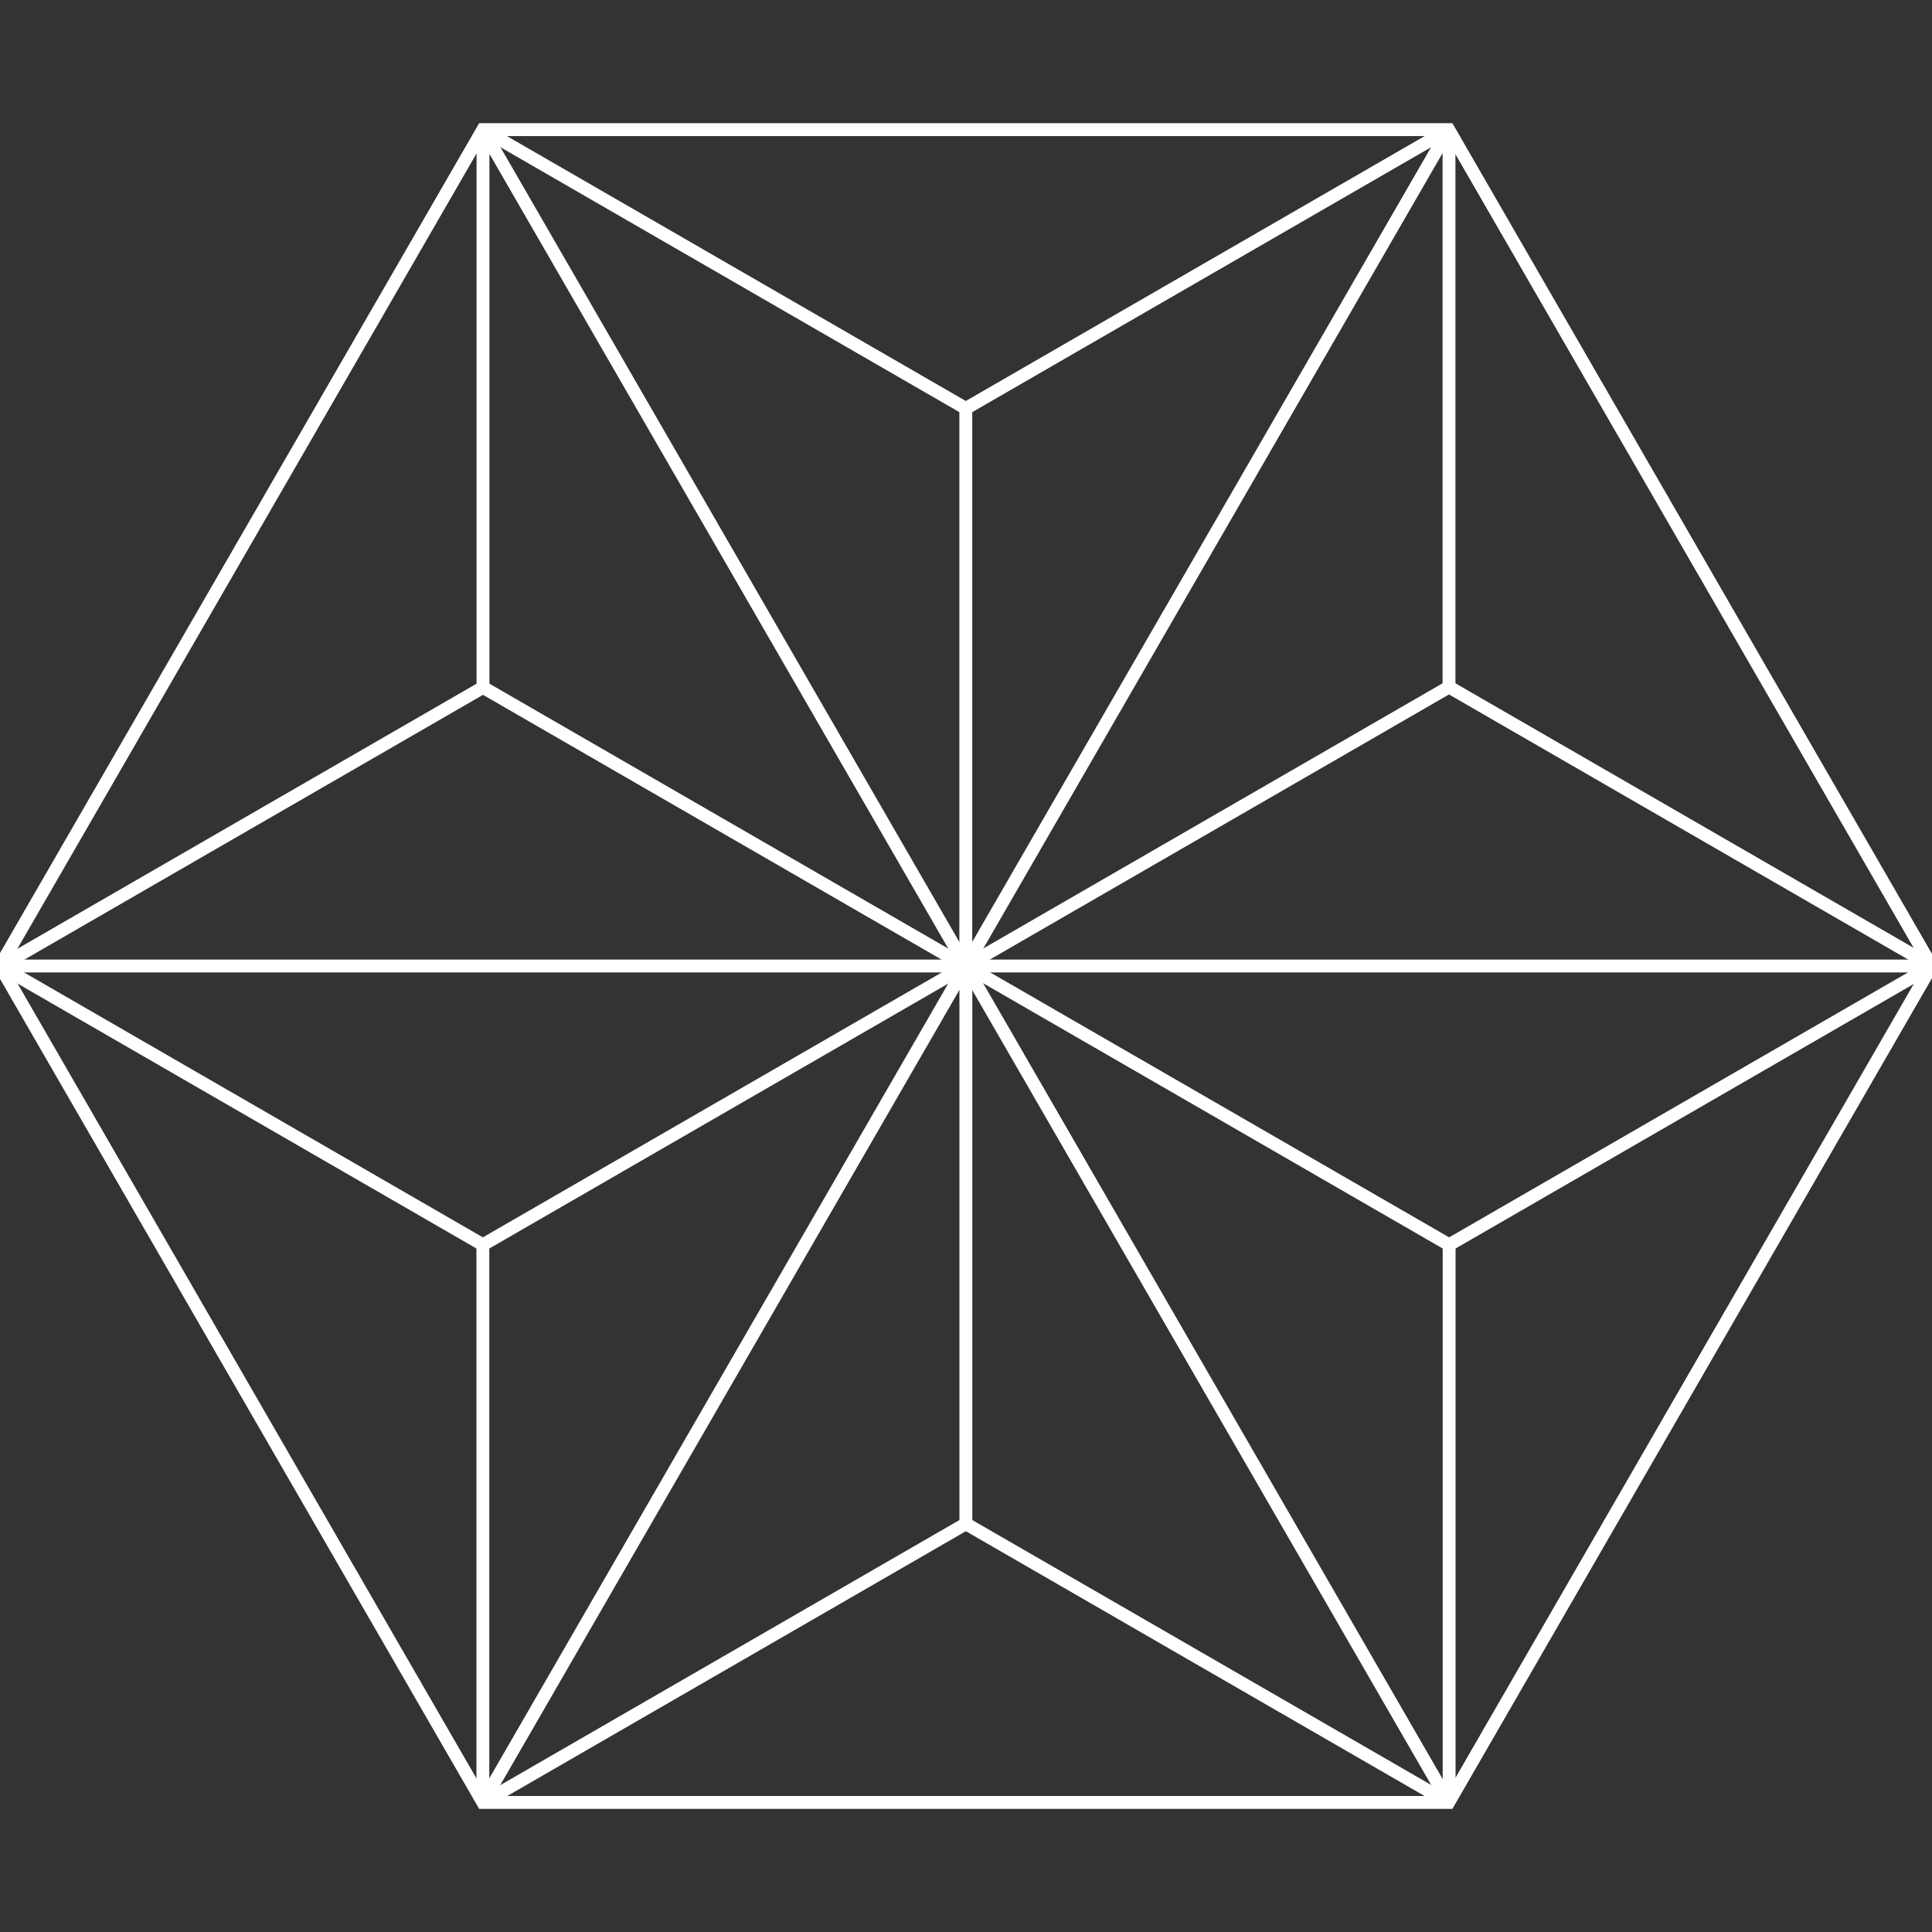 <svg id="Layer_1" data-name="Layer 1" xmlns="http://www.w3.org/2000/svg" viewBox="0 0 300 300"><rect x="0" y="0" width="300" height="300" fill="#333333" stroke="none"/><defs><style>.cls-1{fill:none;}.cls-1,.cls-2{stroke:#fff;stroke-miterlimit:10;stroke-width:2px;}.cls-2{fill:#fff;}</style></defs><polygon class="cls-1" points="224.95 20.13 74.98 20.13 0 150 74.98 279.88 224.95 279.88 299.93 150 224.95 20.13"/><line class="cls-2" x1="74.98" y1="20.13" x2="224.95" y2="279.87"/><line class="cls-2" y1="150" x2="299.93" y2="150"/><line class="cls-2" x1="74.98" y1="279.87" x2="224.95" y2="20.13"/><line class="cls-1" x1="74.98" y1="20.13" x2="149.97" y2="63.42"/><line class="cls-1" x1="224.95" y1="20.13" x2="149.97" y2="63.42"/><line class="cls-1" x1="149.97" y1="150" x2="149.97" y2="63.42"/><line class="cls-1" y1="150" x2="74.98" y2="193.29"/><line class="cls-1" x1="149.97" y1="150" x2="74.98" y2="193.29"/><line class="cls-1" x1="74.98" y1="279.87" x2="74.98" y2="193.29"/><line class="cls-1" x1="150.03" y1="150" x2="225.02" y2="193.29"/><line class="cls-1" x1="300" y1="150" x2="225.02" y2="193.29"/><line class="cls-1" x1="225.02" y1="279.87" x2="225.02" y2="193.29"/><line class="cls-1" x1="0.02" y1="150.03" x2="75" y2="106.74"/><line class="cls-1" x1="75" y1="20.15" x2="75" y2="106.74"/><line class="cls-1" x1="149.98" y1="150.03" x2="75" y2="106.74"/><line class="cls-1" x1="75" y1="279.9" x2="149.98" y2="236.61"/><line class="cls-1" x1="149.98" y1="150.03" x2="149.98" y2="236.61"/><line class="cls-1" x1="224.97" y1="279.9" x2="149.98" y2="236.61"/><line class="cls-1" x1="150.02" y1="149.97" x2="225" y2="106.68"/><line class="cls-1" x1="225" y1="20.1" x2="225" y2="106.68"/><line class="cls-1" x1="299.98" y1="149.97" x2="225" y2="106.68"/></svg>